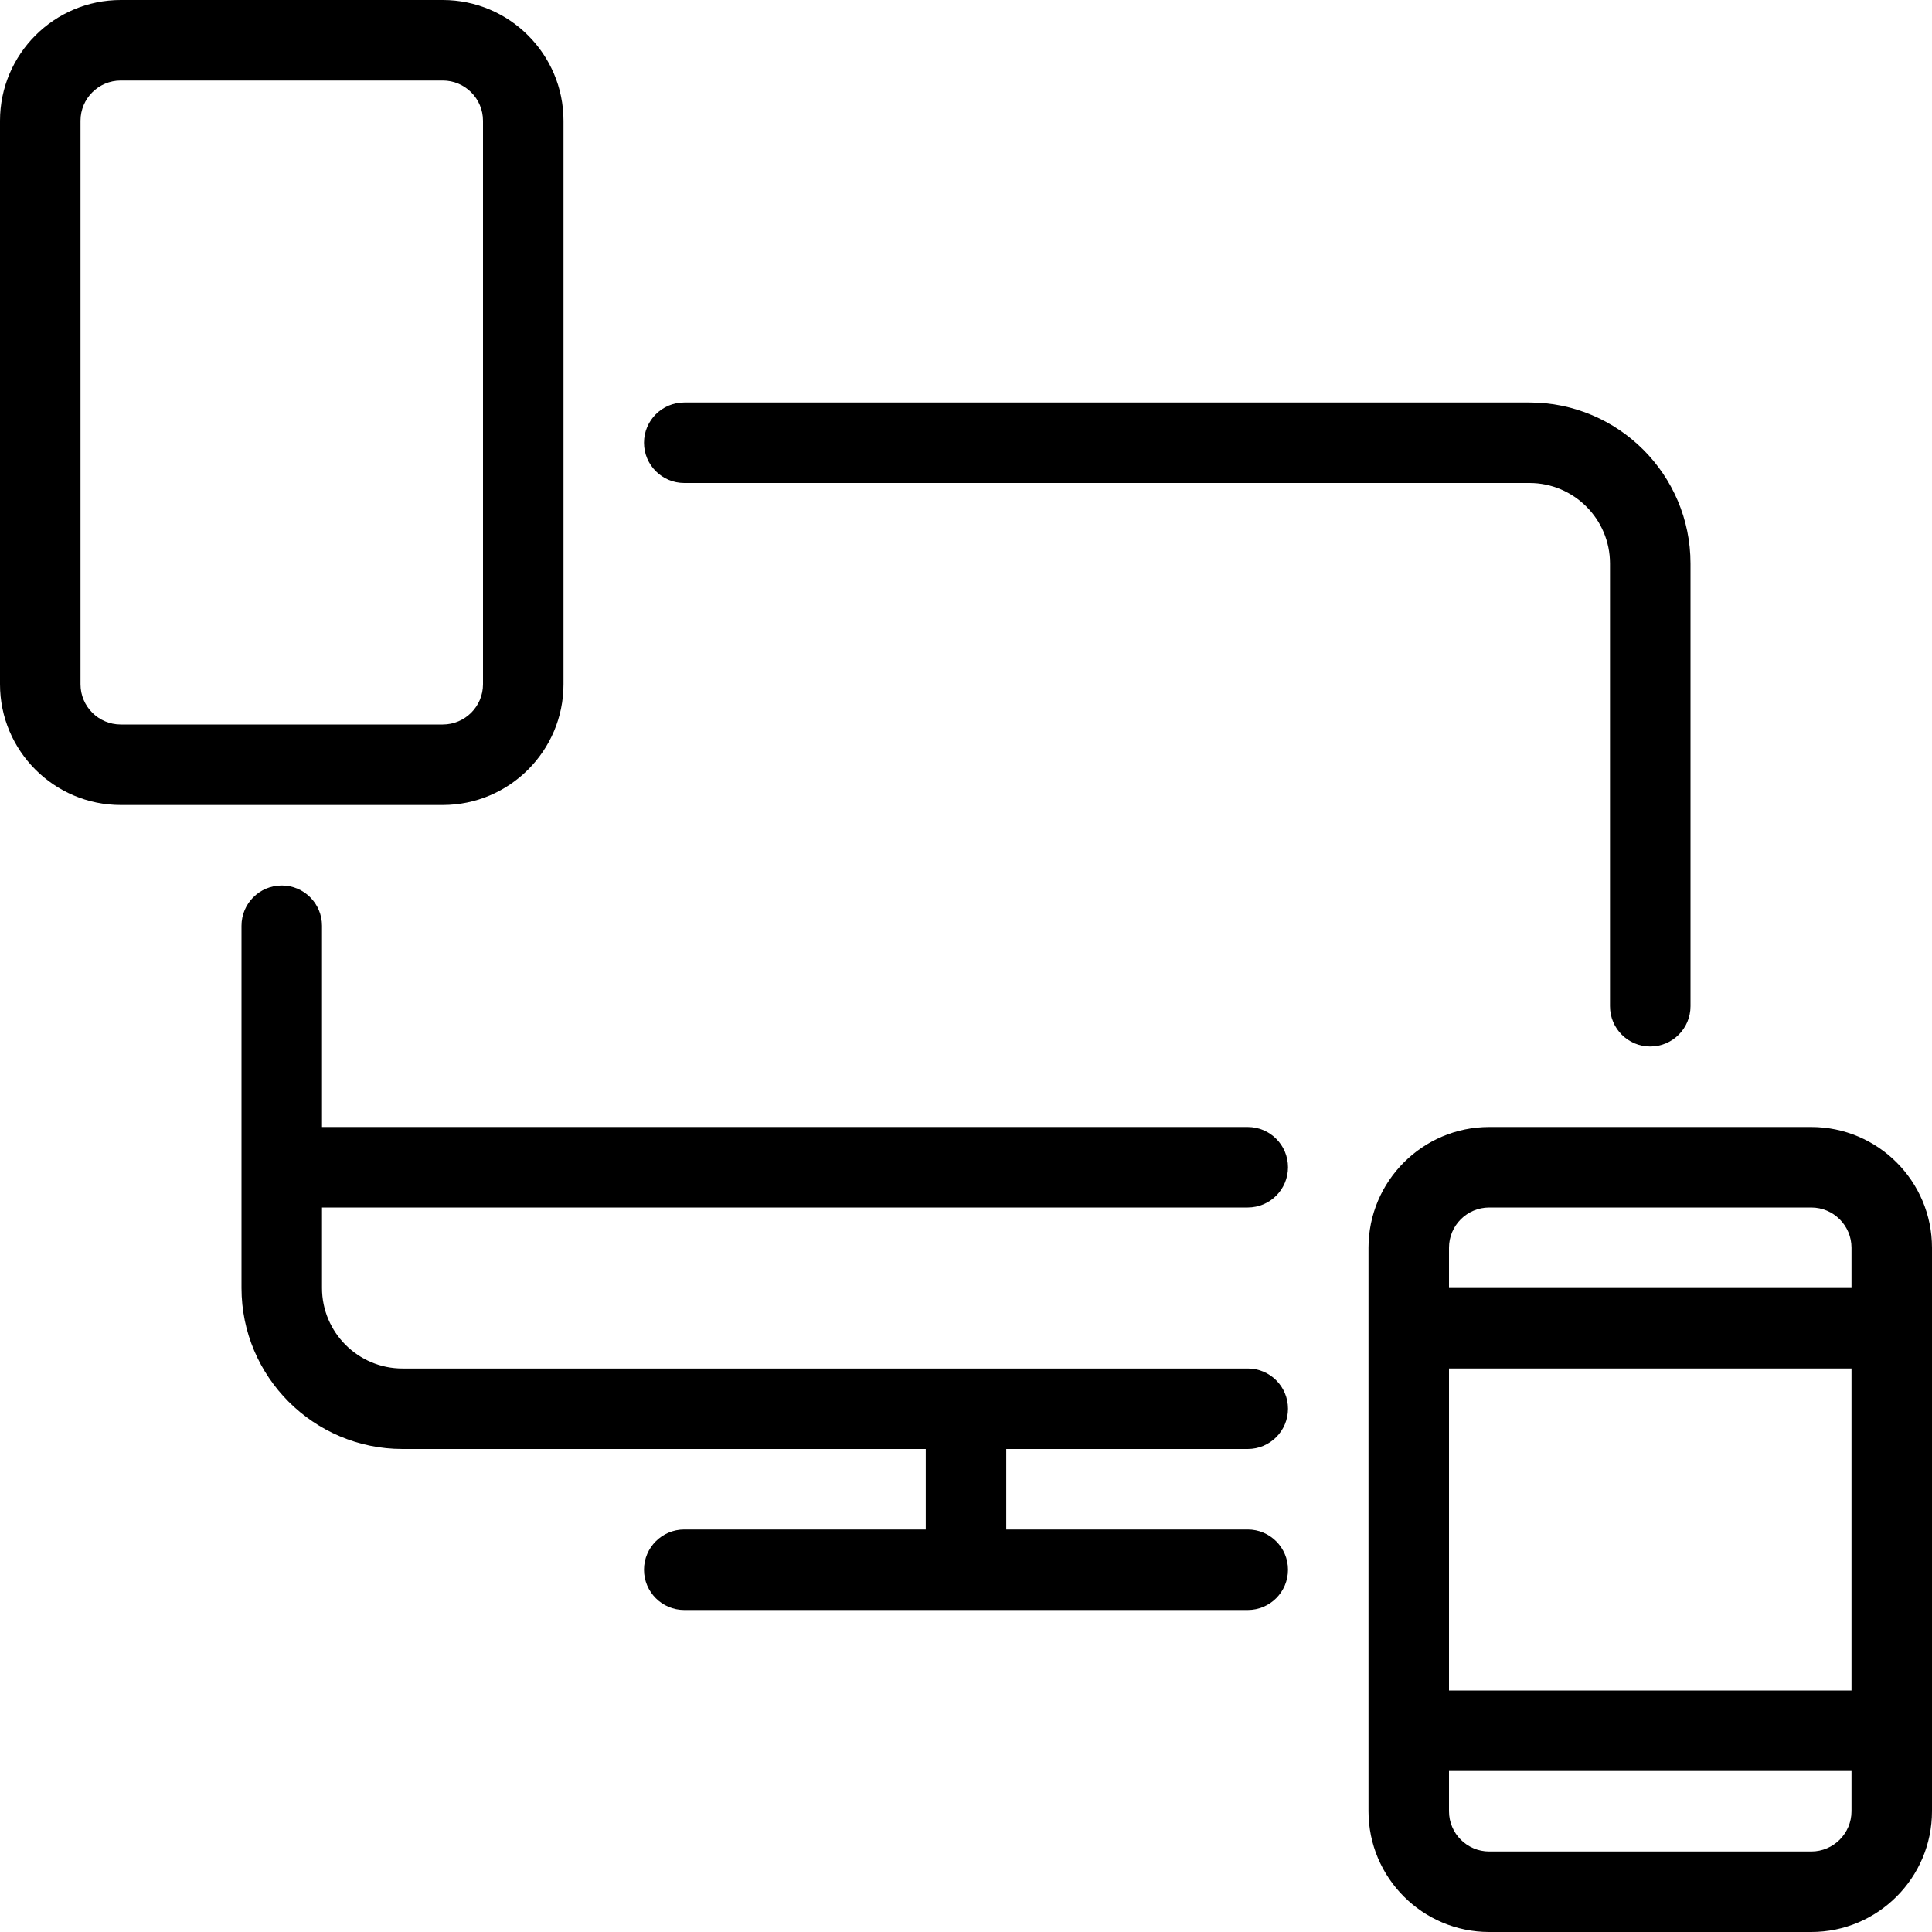 <?xml version="1.0" encoding="utf-8"?>
<!-- Generator: Adobe Illustrator 22.1.0, SVG Export Plug-In . SVG Version: 6.00 Build 0)  -->
<svg version="1.1" id="Layer_1" xmlns="http://www.w3.org/2000/svg" xmlns:xlink="http://www.w3.org/1999/xlink" x="0px" y="0px"
	 viewBox="0 0 24 24" style="enable-background:new 0 0 24 24;" xml:space="preserve">
<g>
	<title>responsive-design</title>
	<path d="M8.5,20C8.224,20,8,19.776,8,19.5S8.224,19,8.5,19h3v-1H5c-1.103,0-2-0.897-2-2v-4.5C3,11.224,3.224,11,3.5,11
		S4,11.224,4,11.5V14h11.5c0.276,0,0.5,0.224,0.5,0.5S15.776,15,15.5,15H4v1c0,0.552,0.449,1,1,1h10.5c0.276,0,0.5,0.224,0.5,0.5
		S15.776,18,15.5,18h-3v1h3c0.276,0,0.5,0.224,0.5,0.5S15.776,20,15.5,20H8.5z"/>
	<path d="M1.5,10C0.673,10,0,9.327,0,8.5v-7C0,0.673,0.673,0,1.5,0h4C6.327,0,7,0.673,7,1.5v7C7,9.327,6.327,10,5.5,10H1.5z M1.5,1
		C1.224,1,1,1.224,1,1.5v7C1,8.776,1.224,9,1.5,9h4C5.776,9,6,8.776,6,8.5v-7C6,1.224,5.776,1,5.5,1H1.5z"/>
	<path d="M18.5,24c-0.827,0-1.5-0.673-1.5-1.5v-7c0-0.827,0.673-1.5,1.5-1.5h4c0.827,0,1.5,0.673,1.5,1.5v7
		c0,0.827-0.673,1.5-1.5,1.5H18.5z M18,22.5c0,0.276,0.224,0.5,0.5,0.5h4c0.276,0,0.5-0.224,0.5-0.5V22h-5V22.5z M23,21v-4h-5v4H23z
		 M23,16v-0.5c0-0.276-0.224-0.5-0.5-0.5h-4c-0.276,0-0.5,0.224-0.5,0.5V16H23z"/>
	<path d="M20.5,13c-0.276,0-0.5-0.224-0.5-0.5V7c0-0.551-0.448-1-1-1H8.5C8.224,6,8,5.776,8,5.5S8.224,5,8.5,5H19
		c1.103,0,2,0.897,2,2v5.5C21,12.776,20.776,13,20.5,13z"/>
</g>
</svg>
